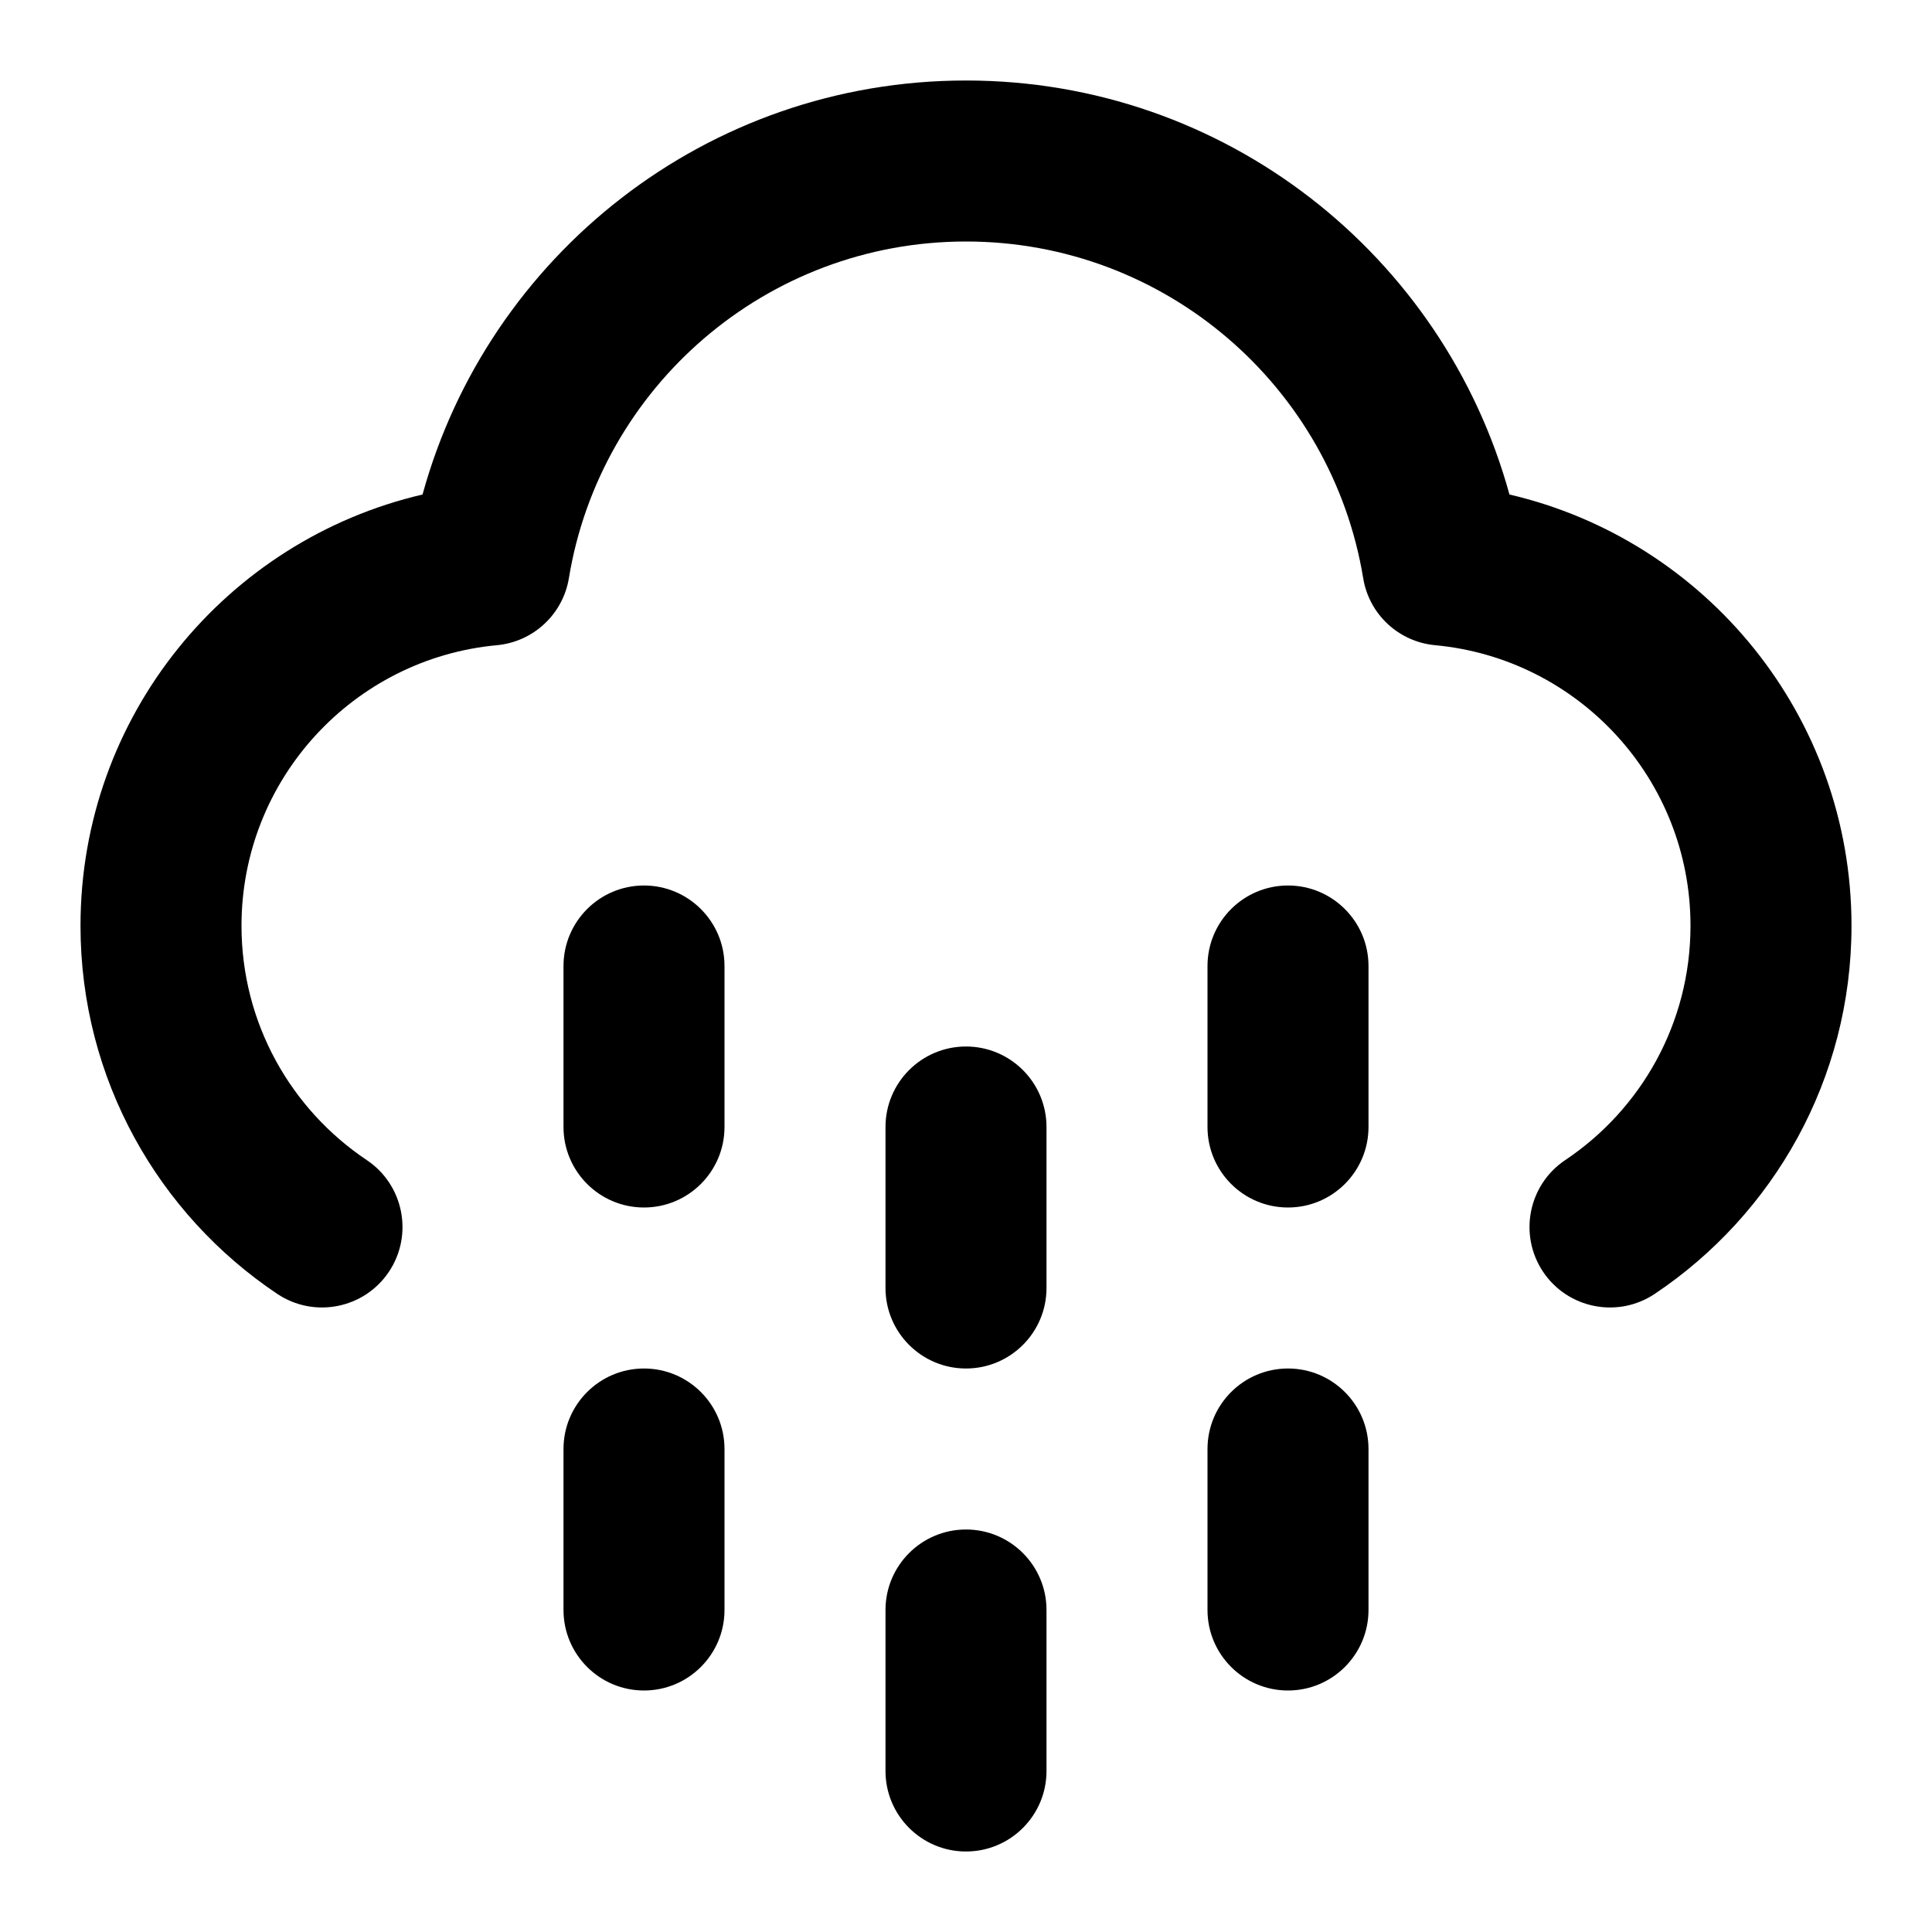 <svg xmlns="http://www.w3.org/2000/svg" width="24" height="24" viewBox="0 0 24 24">
  <defs/>
  <path d="M5.249,6.143 C6.063,3.178 8.776,1 12,1 C15.224,1 17.937,3.178 18.751,6.143 C21.186,6.71 23,8.892 23,11.5 C23,13.408 22.028,15.088 20.556,16.073 C20.097,16.38 19.476,16.257 19.169,15.799 C18.862,15.34 18.985,14.718 19.444,14.411 C20.384,13.782 21,12.712 21,11.5 C21,9.678 19.607,8.18 17.828,8.015 C17.375,7.973 17.007,7.631 16.934,7.182 C16.544,4.81 14.482,3 12,3 C9.518,3 7.456,4.81 7.067,7.182 C6.993,7.631 6.625,7.973 6.172,8.015 C4.393,8.18 3,9.678 3,11.5 C3,12.712 3.616,13.782 4.556,14.411 C5.015,14.718 5.138,15.34 4.831,15.799 C4.524,16.257 3.903,16.38 3.444,16.073 C1.972,15.088 1,13.408 1,11.5 C1,8.892 2.814,6.71 5.249,6.143 Z M16,11 C16.552,11 17,11.448 17,12 L17,14 C17,14.552 16.552,15 16,15 C15.448,15 15,14.552 15,14 L15,12 C15,11.448 15.448,11 16,11 Z M12,13 C12.552,13 13,13.448 13,14 L13,16 C13,16.552 12.552,17 12,17 C11.448,17 11,16.552 11,16 L11,14 C11,13.448 11.448,13 12,13 Z M12,19 C12.552,19 13,19.448 13,20 L13,22 C13,22.552 12.552,23 12,23 C11.448,23 11,22.552 11,22 L11,20 C11,19.448 11.448,19 12,19 Z M16,17 C16.552,17 17,17.448 17,18 L17,20 C17,20.552 16.552,21 16,21 C15.448,21 15,20.552 15,20 L15,18 C15,17.448 15.448,17 16,17 Z M8,11 C8.552,11 9,11.448 9,12 L9,14 C9,14.552 8.552,15 8,15 C7.448,15 7,14.552 7,14 L7,12 C7,11.448 7.448,11 8,11 Z M8,17 C8.552,17 9,17.448 9,18 L9,20 C9,20.552 8.552,21 8,21 C7.448,21 7,20.552 7,20 L7,18 C7,17.448 7.448,17 8,17 Z"/>
</svg>

